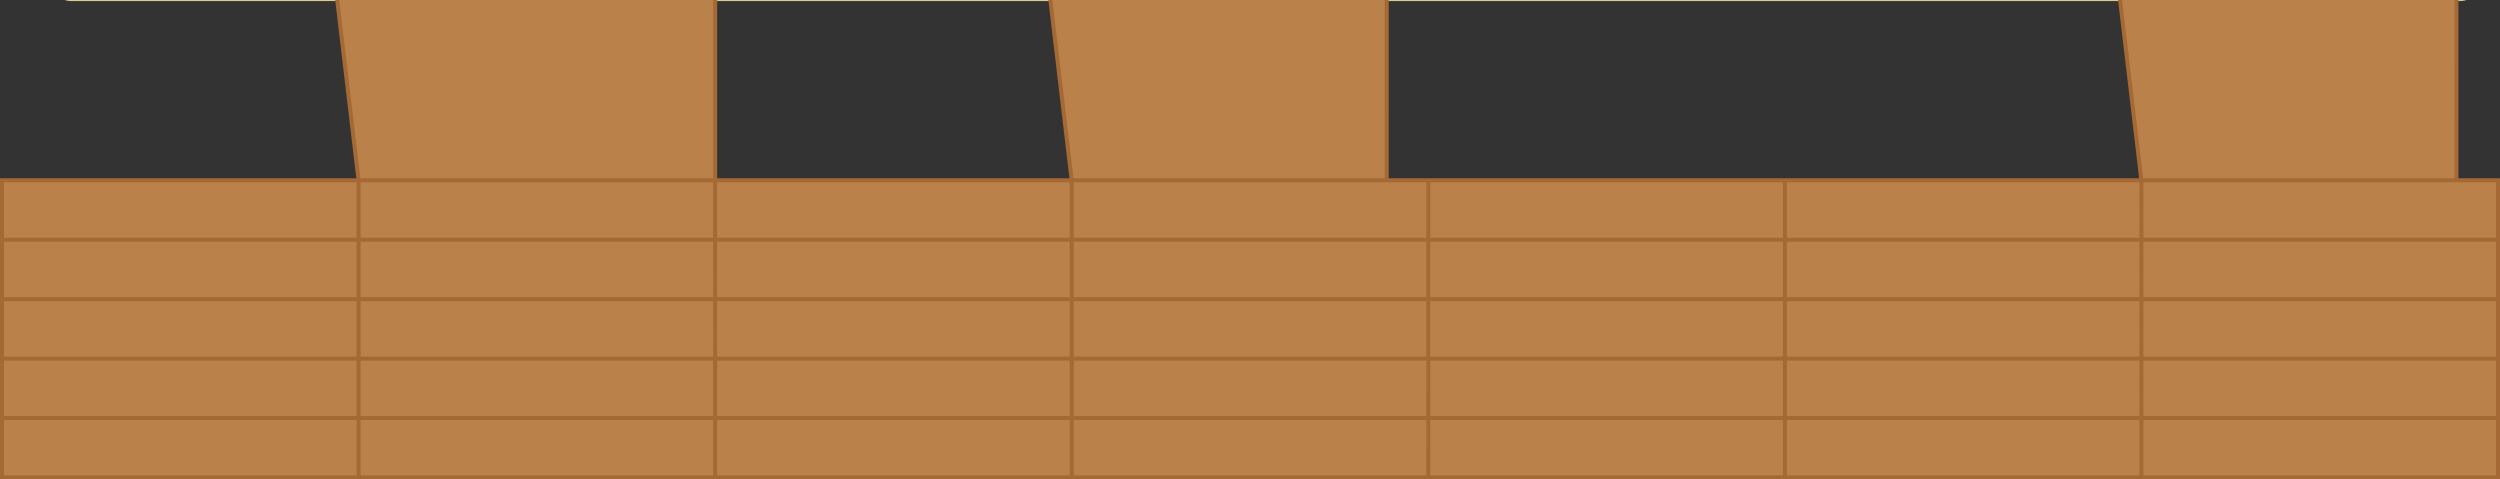 <?xml version="1.0" encoding="UTF-8" standalone="no"?>
<!-- Created with Inkscape (http://www.inkscape.org/) -->

<svg
   width="2346.429"
   height="449.999"
   viewBox="0 0 620.826 119.062"
   version="1.1"
   id="svg1"
   inkscape:version="1.3.2 (091e20e, 2023-11-25, custom)"
   sodipodi:docname="TestSceneGame.svg"
   xmlns:inkscape="http://www.inkscape.org/namespaces/inkscape"
   xmlns:sodipodi="http://sodipodi.sourceforge.net/DTD/sodipodi-0.dtd"
   xmlns="http://www.w3.org/2000/svg"
   xmlns:svg="http://www.w3.org/2000/svg">
  <rect x="0" y="0" width="620.826" height="119.062" fill="#333333" stroke="none"/>
  <sodipodi:namedview
     id="namedview1"
     pagecolor="#ffffff"
     bordercolor="#000000"
     borderopacity="0.25"
     inkscape:showpageshadow="2"
     inkscape:pageopacity="0.0"
     inkscape:pagecheckerboard="0"
     inkscape:deskcolor="#d1d1d1"
     inkscape:document-units="mm"
     inkscape:zoom="0.25354609"
     inkscape:cx="57.188813"
     inkscape:cy="-510.75526"
     inkscape:window-width="1920"
     inkscape:window-height="1001"
     inkscape:window-x="-7"
     inkscape:window-y="-7"
     inkscape:window-maximized="1"
     inkscape:current-layer="layer1" />
  <defs
     id="defs1">
    <inkscape:path-effect
       effect="tiling"
       id="path-effect14"
       is_visible="true"
       lpeversion="1"
       unit="px"
       seed="1;1"
       lpesatellites=""
       num_rows="8"
       num_cols="7"
       gapx="0"
       gapy="0"
       offset="0"
       offset_type="false"
       scale="0"
       rotate="0"
       mirrorrowsx="false"
       mirrorrowsy="false"
       mirrorcolsx="false"
       mirrorcolsy="false"
       mirrortrans="false"
       shrink_interp="false"
       split_items="false"
       link_styles="false"
       interpolate_scalex="false"
       interpolate_scaley="true"
       interpolate_rotatex="false"
       interpolate_rotatey="true"
       random_scale="false"
       random_rotate="false"
       random_gap_y="false"
       random_gap_x="false"
       transformorigin="translate(394.977,94.961)" />
  </defs>
  <g
     inkscape:label="Layer 1"
     inkscape:groupmode="layer"
     id="layer1"
     transform="translate(58.311,89.51)">
    <rect
       style="fill:#ffffff;fill-opacity:1;stroke:#dfc986;stroke-width:1.078"
       id="rect12"
       width="601.518"
       height="11.401"
       x="-44.833"
       y="-101.183"
       ry="4.031"
       inkscape:export-filename="Wall.svg"
       inkscape:export-xdpi="96"
       inkscape:export-ydpi="96" />
    <path
       style="fill:#ba824a;fill-opacity:1;stroke:#a46935;stroke-width:1"
       id="rect13"
       width="88.547"
       height="14.758"
       x="-10.33"
       y="-72.313"
       ry="0"
       sodipodi:type="rect"
       transform="translate(-47.481,-16.697)"
       inkscape:path-effect="#path-effect14"
       d="m -10.33,-72.313 h 88.547 v 14.758 h -88.547 z m 88.547,0 h 88.547 v 14.758 H 78.216 Z m 88.547,0 h 88.547 v 14.758 h -88.547 z m 88.547,0 h 88.547 v 14.758 H 255.309 Z m 88.547,0 h 88.547 v 14.758 h -88.547 z m 88.547,0 h 88.547 v 14.758 h -88.547 z m 88.547,0 h 88.547 v 14.758 h -88.547 z m -531.279,14.758 h 88.547 v 14.758 h -88.547 z m 88.547,0 h 88.547 v 14.758 H 78.216 Z m 88.547,0 h 88.547 v 14.758 h -88.547 z m 88.547,0 h 88.547 v 14.758 H 255.309 Z m 88.547,0 h 88.547 v 14.758 h -88.547 z m 88.547,0 h 88.547 v 14.758 h -88.547 z m 88.547,0 h 88.547 v 14.758 h -88.547 z m -531.279,14.758 h 88.547 v 14.758 h -88.547 z m 88.547,0 H 166.763 V -28.04 H 78.216 Z m 88.547,0 h 88.547 v 14.758 h -88.547 z m 88.547,0 h 88.547 V -28.04 H 255.309 Z m 88.547,0 h 88.547 v 14.758 h -88.547 z m 88.547,0 h 88.547 v 14.758 h -88.547 z m 88.547,0 h 88.547 V -28.04 H 520.949 Z M -10.33,-28.04 h 88.547 v 14.758 h -88.547 z m 88.547,0 h 88.547 v 14.758 H 78.216 Z m 88.547,0 h 88.547 v 14.758 h -88.547 z m 88.547,0 h 88.547 v 14.758 H 255.309 Z m 88.547,0 h 88.547 v 14.758 h -88.547 z m 88.547,0 h 88.547 v 14.758 h -88.547 z m 88.547,0 h 88.547 v 14.758 H 520.949 Z M -10.33,-13.282 H 78.216 V 1.476 h -88.547 z m 88.547,0 H 166.763 V 1.476 H 78.216 Z m 88.547,0 H 255.309 V 1.476 h -88.547 z m 88.547,0 h 88.547 V 1.476 H 255.309 Z m 88.547,0 h 88.547 V 1.476 h -88.547 z m 88.547,0 h 88.547 V 1.476 h -88.547 z m 88.547,0 h 88.547 V 1.476 H 520.949 Z M -10.33,1.476 H 78.216 V 16.234 h -88.547 z m 88.547,0 H 166.763 V 16.234 H 78.216 Z m 88.547,0 H 255.309 V 16.234 h -88.547 z m 88.547,0 h 88.547 V 16.234 H 255.309 Z m 88.547,0 h 88.547 V 16.234 h -88.547 z m 88.547,0 h 88.547 V 16.234 h -88.547 z m 88.547,0 h 88.547 V 16.234 H 520.949 Z M -10.33,16.234 h 88.547 v 14.758 h -88.547 z m 88.547,0 H 166.763 V 30.991 H 78.216 Z m 88.547,0 h 88.547 v 14.758 h -88.547 z m 88.547,0 h 88.547 V 30.991 H 255.309 Z m 88.547,0 h 88.547 v 14.758 h -88.547 z m 88.547,0 h 88.547 v 14.758 h -88.547 z m 88.547,0 h 88.547 V 30.991 H 520.949 Z M -10.33,30.991 h 88.547 v 14.758 h -88.547 z m 88.547,0 H 166.763 V 45.749 H 78.216 Z m 88.547,0 h 88.547 v 14.758 h -88.547 z m 88.547,0 h 88.547 V 45.749 H 255.309 Z m 88.547,0 h 88.547 v 14.758 h -88.547 z m 88.547,0 h 88.547 v 14.758 h -88.547 z m 88.547,0 h 88.547 v 14.758 h -88.547 z" />
  </g>
</svg>
